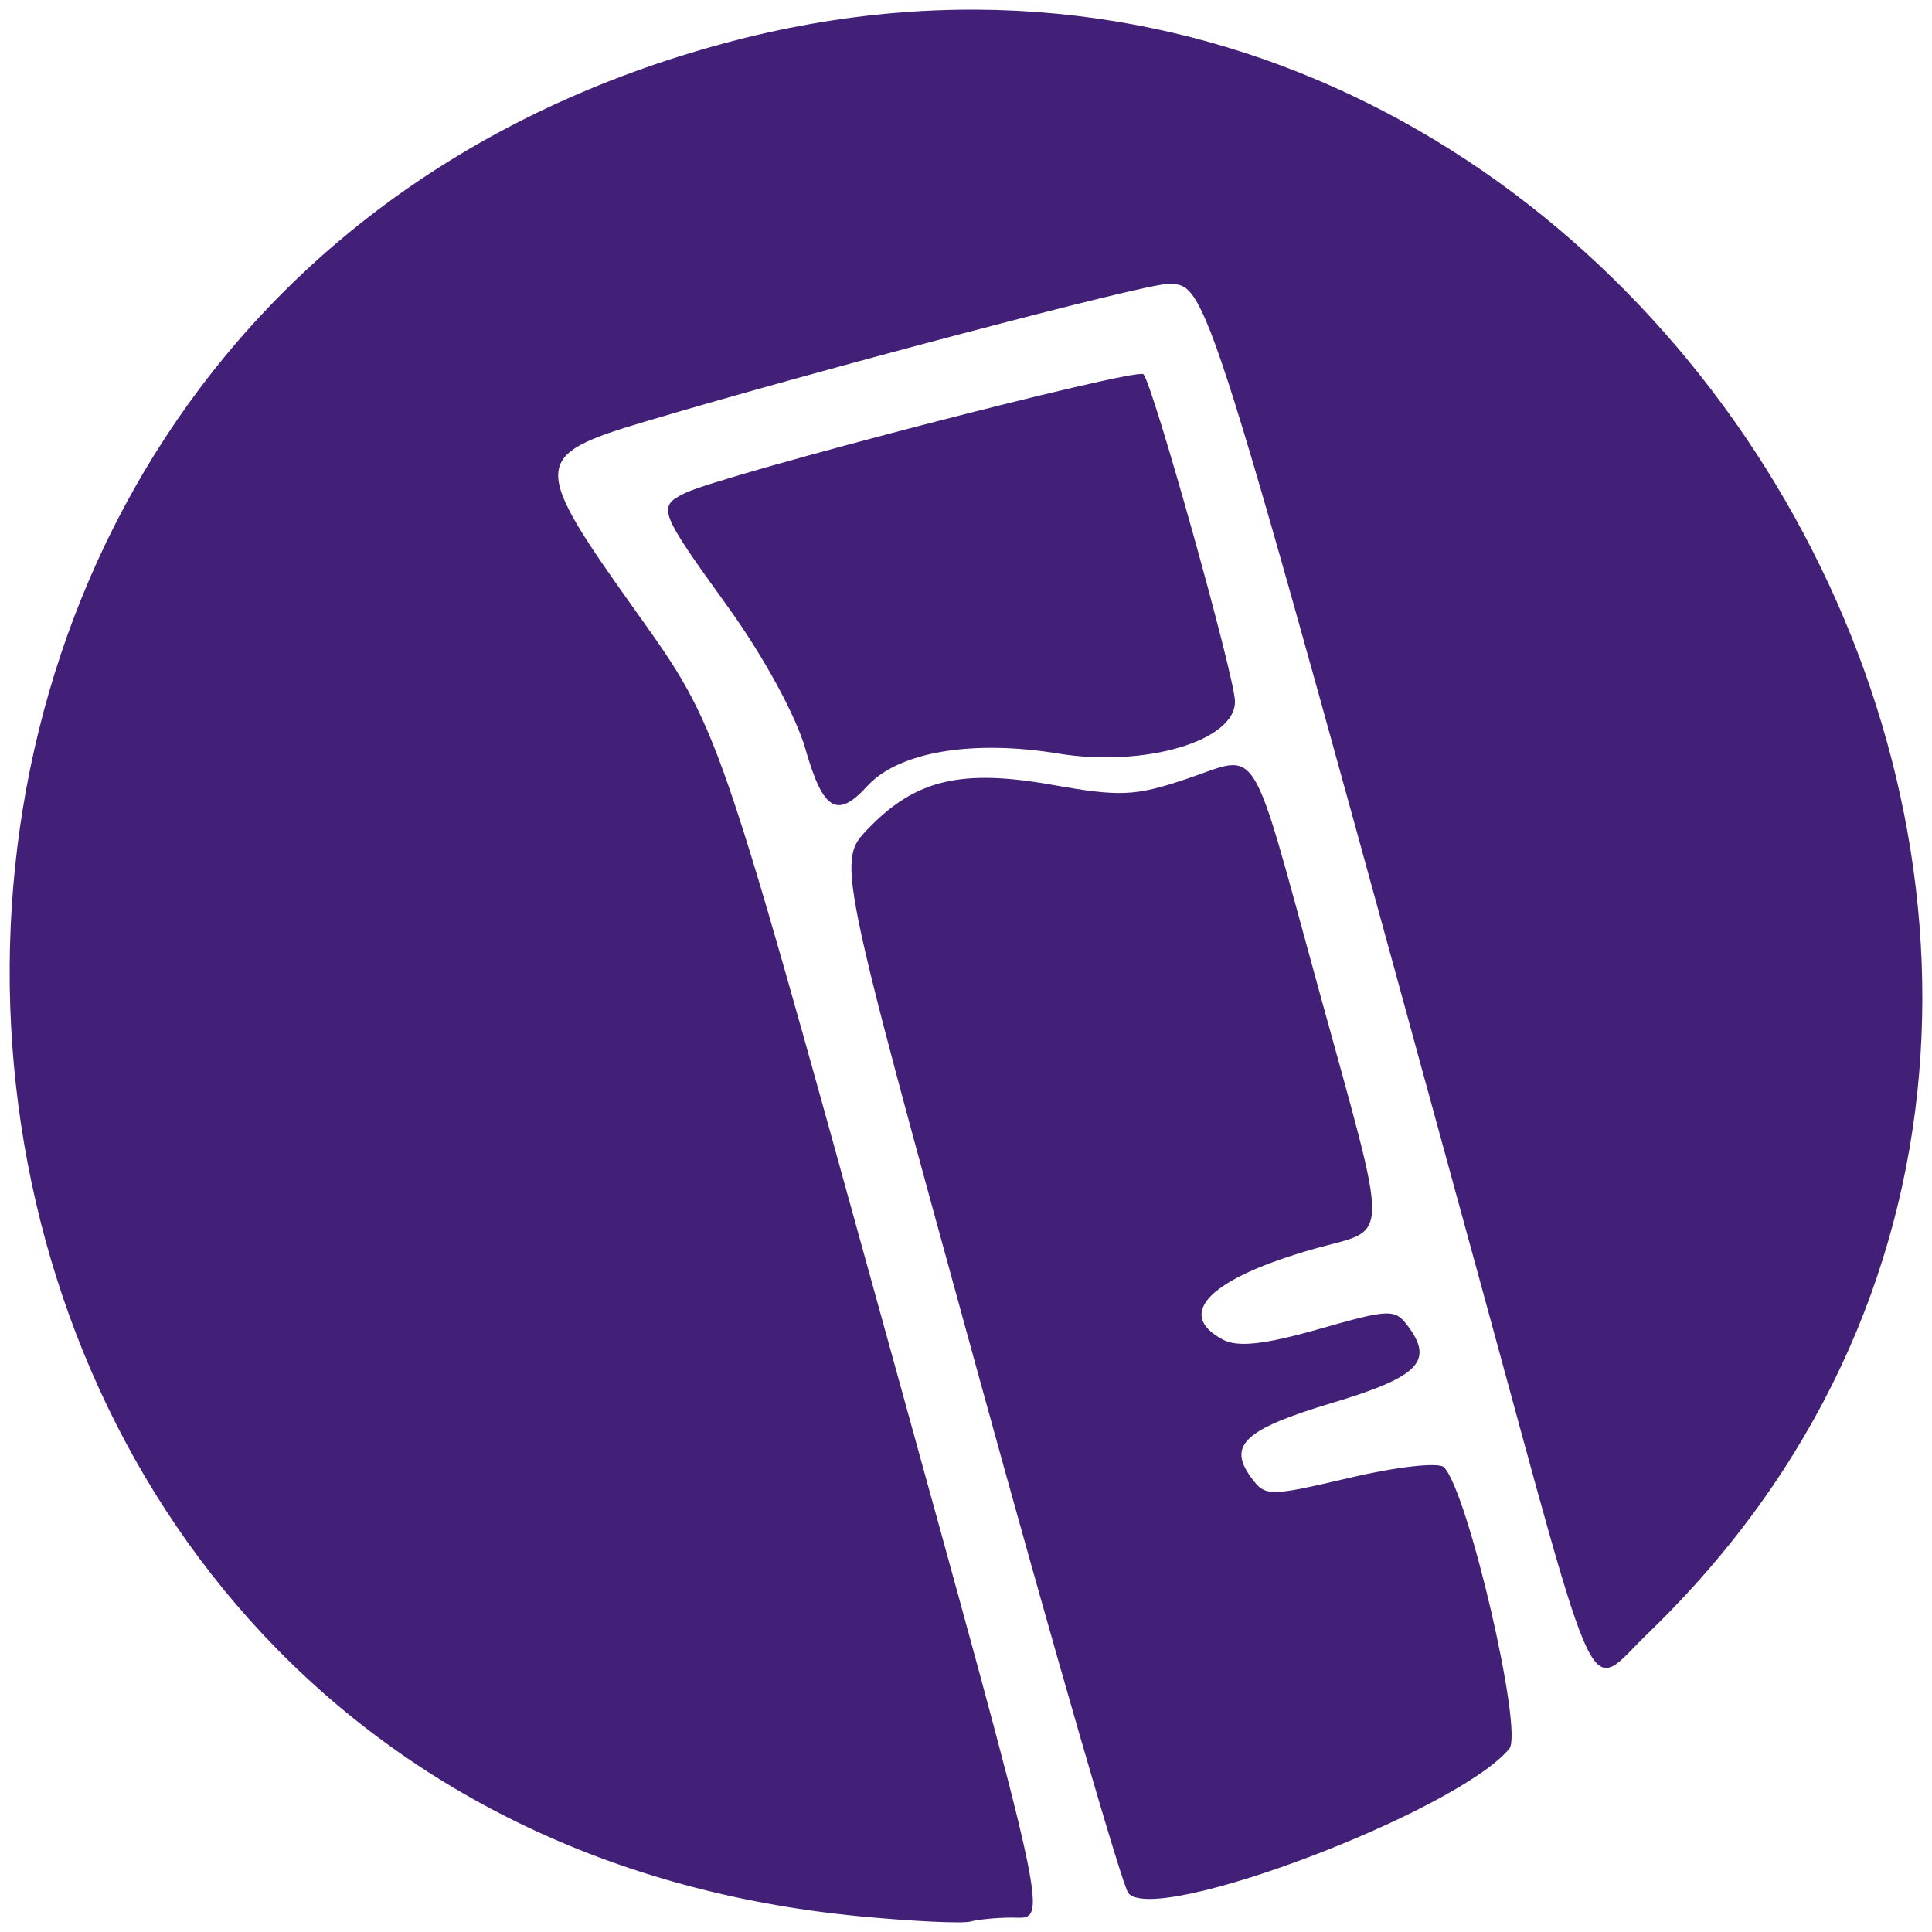 <?xml version="1.0" encoding="UTF-8" standalone="no"?>
<!-- Created with Inkscape (http://www.inkscape.org/) -->

<svg
   xmlns:dc="http://purl.org/dc/elements/1.1/"
   xmlns:cc="http://creativecommons.org/ns#"
   xmlns:rdf="http://www.w3.org/1999/02/22-rdf-syntax-ns#"
   xmlns:svg="http://www.w3.org/2000/svg"
   xmlns="http://www.w3.org/2000/svg"
   xmlns:sodipodi="http://sodipodi.sourceforge.net/DTD/sodipodi-0.dtd"
   xmlns:inkscape="http://www.inkscape.org/namespaces/inkscape"
   id="svg3509"
   version="1.1"
   inkscape:version="0.91 r13725"
   width="200"
   height="200"
   viewBox="0 0 200 200"
   sodipodi:docname="chem.svg">
  <defs
     id="defs3513" />
  <sodipodi:namedview
     pagecolor="#ffffff"
     bordercolor="#666666"
     borderopacity="1"
     objecttolerance="10"
     gridtolerance="10"
     guidetolerance="10"
     inkscape:pageopacity="0"
     inkscape:pageshadow="2"
     inkscape:window-width="1280"
     inkscape:window-height="657"
     id="namedview3511"
     showgrid="false"
     fit-margin-left="1"
     fit-margin-top="1"
     fit-margin-right="1"
     fit-margin-bottom="1"
     inkscape:zoom="1.353405"
     inkscape:cx="239.77886"
     inkscape:cy="49.468018"
     inkscape:window-x="-8"
     inkscape:window-y="-8"
     inkscape:window-maximized="1"
     inkscape:current-layer="svg3509" />
  <path
     style="fill:#432077"
     d="M 89.017,198.376 C -20.116,187.972 -31.211,32.995 75.133,4.436 169.986,-21.037 240.883,101.268 170.582,169.096 c -6.398,6.173 -4.786,9.516 -17.083,-35.408 C 124.465,27.622 125.025,29.408 120.784,29.408 c -2.284,0 -36.258,8.952 -53.875,14.197 -11.985,3.568 -12.022,4.332 -0.949,19.866 8.41,11.798 8.41,11.798 24.956,71.668 18.263,66.079 17.673,63.372 13.804,63.372 -1.509,0 -3.423,0.183 -4.254,0.407 -0.831,0.224 -5.983,-0.02 -11.449,-0.541 z M 116.802,195.974 C 116.171,195.199 109.128,170.841 101.151,141.846 86.649,89.127 86.649,89.127 89.869,85.786 c 4.905,-5.088 9.634,-6.214 19.069,-4.538 7.03,1.249 8.588,1.177 13.961,-0.638 7.592,-2.565 6.382,-4.497 13.582,21.692 7.463,27.144 7.496,24.741 -0.376,26.96 -10.83,3.052 -14.548,6.738 -9.505,9.42 1.53,0.814 4.302,0.508 9.926,-1.094 7.386,-2.104 7.881,-2.118 9.254,-0.266 2.673,3.607 1.061,5.227 -7.87,7.906 -9.087,2.726 -10.862,4.369 -8.375,7.749 1.444,1.963 1.812,1.963 10.237,-0.011 4.849,-1.136 9.168,-1.617 9.702,-1.081 2.485,2.491 8.258,27.364 6.766,29.15 -5.464,6.543 -36.654,18.356 -39.439,14.938 z M 83.381,77.545 C 82.385,74.064 79.004,67.876 75.282,62.721 68.213,52.93 68.035,52.457 70.879,51.057 74.728,49.162 117.651,38.03 118.367,38.741 c 0.954,0.948 9.43,31.221 9.478,33.851 0.075,4.097 -9.353,6.884 -18.313,5.413 -8.914,-1.463 -16.537,-0.16 -19.758,3.377 -3.111,3.416 -4.567,2.542 -6.393,-3.837 z"
     id="path3877"
     inkscape:connector-curvature="0" />
</svg>

